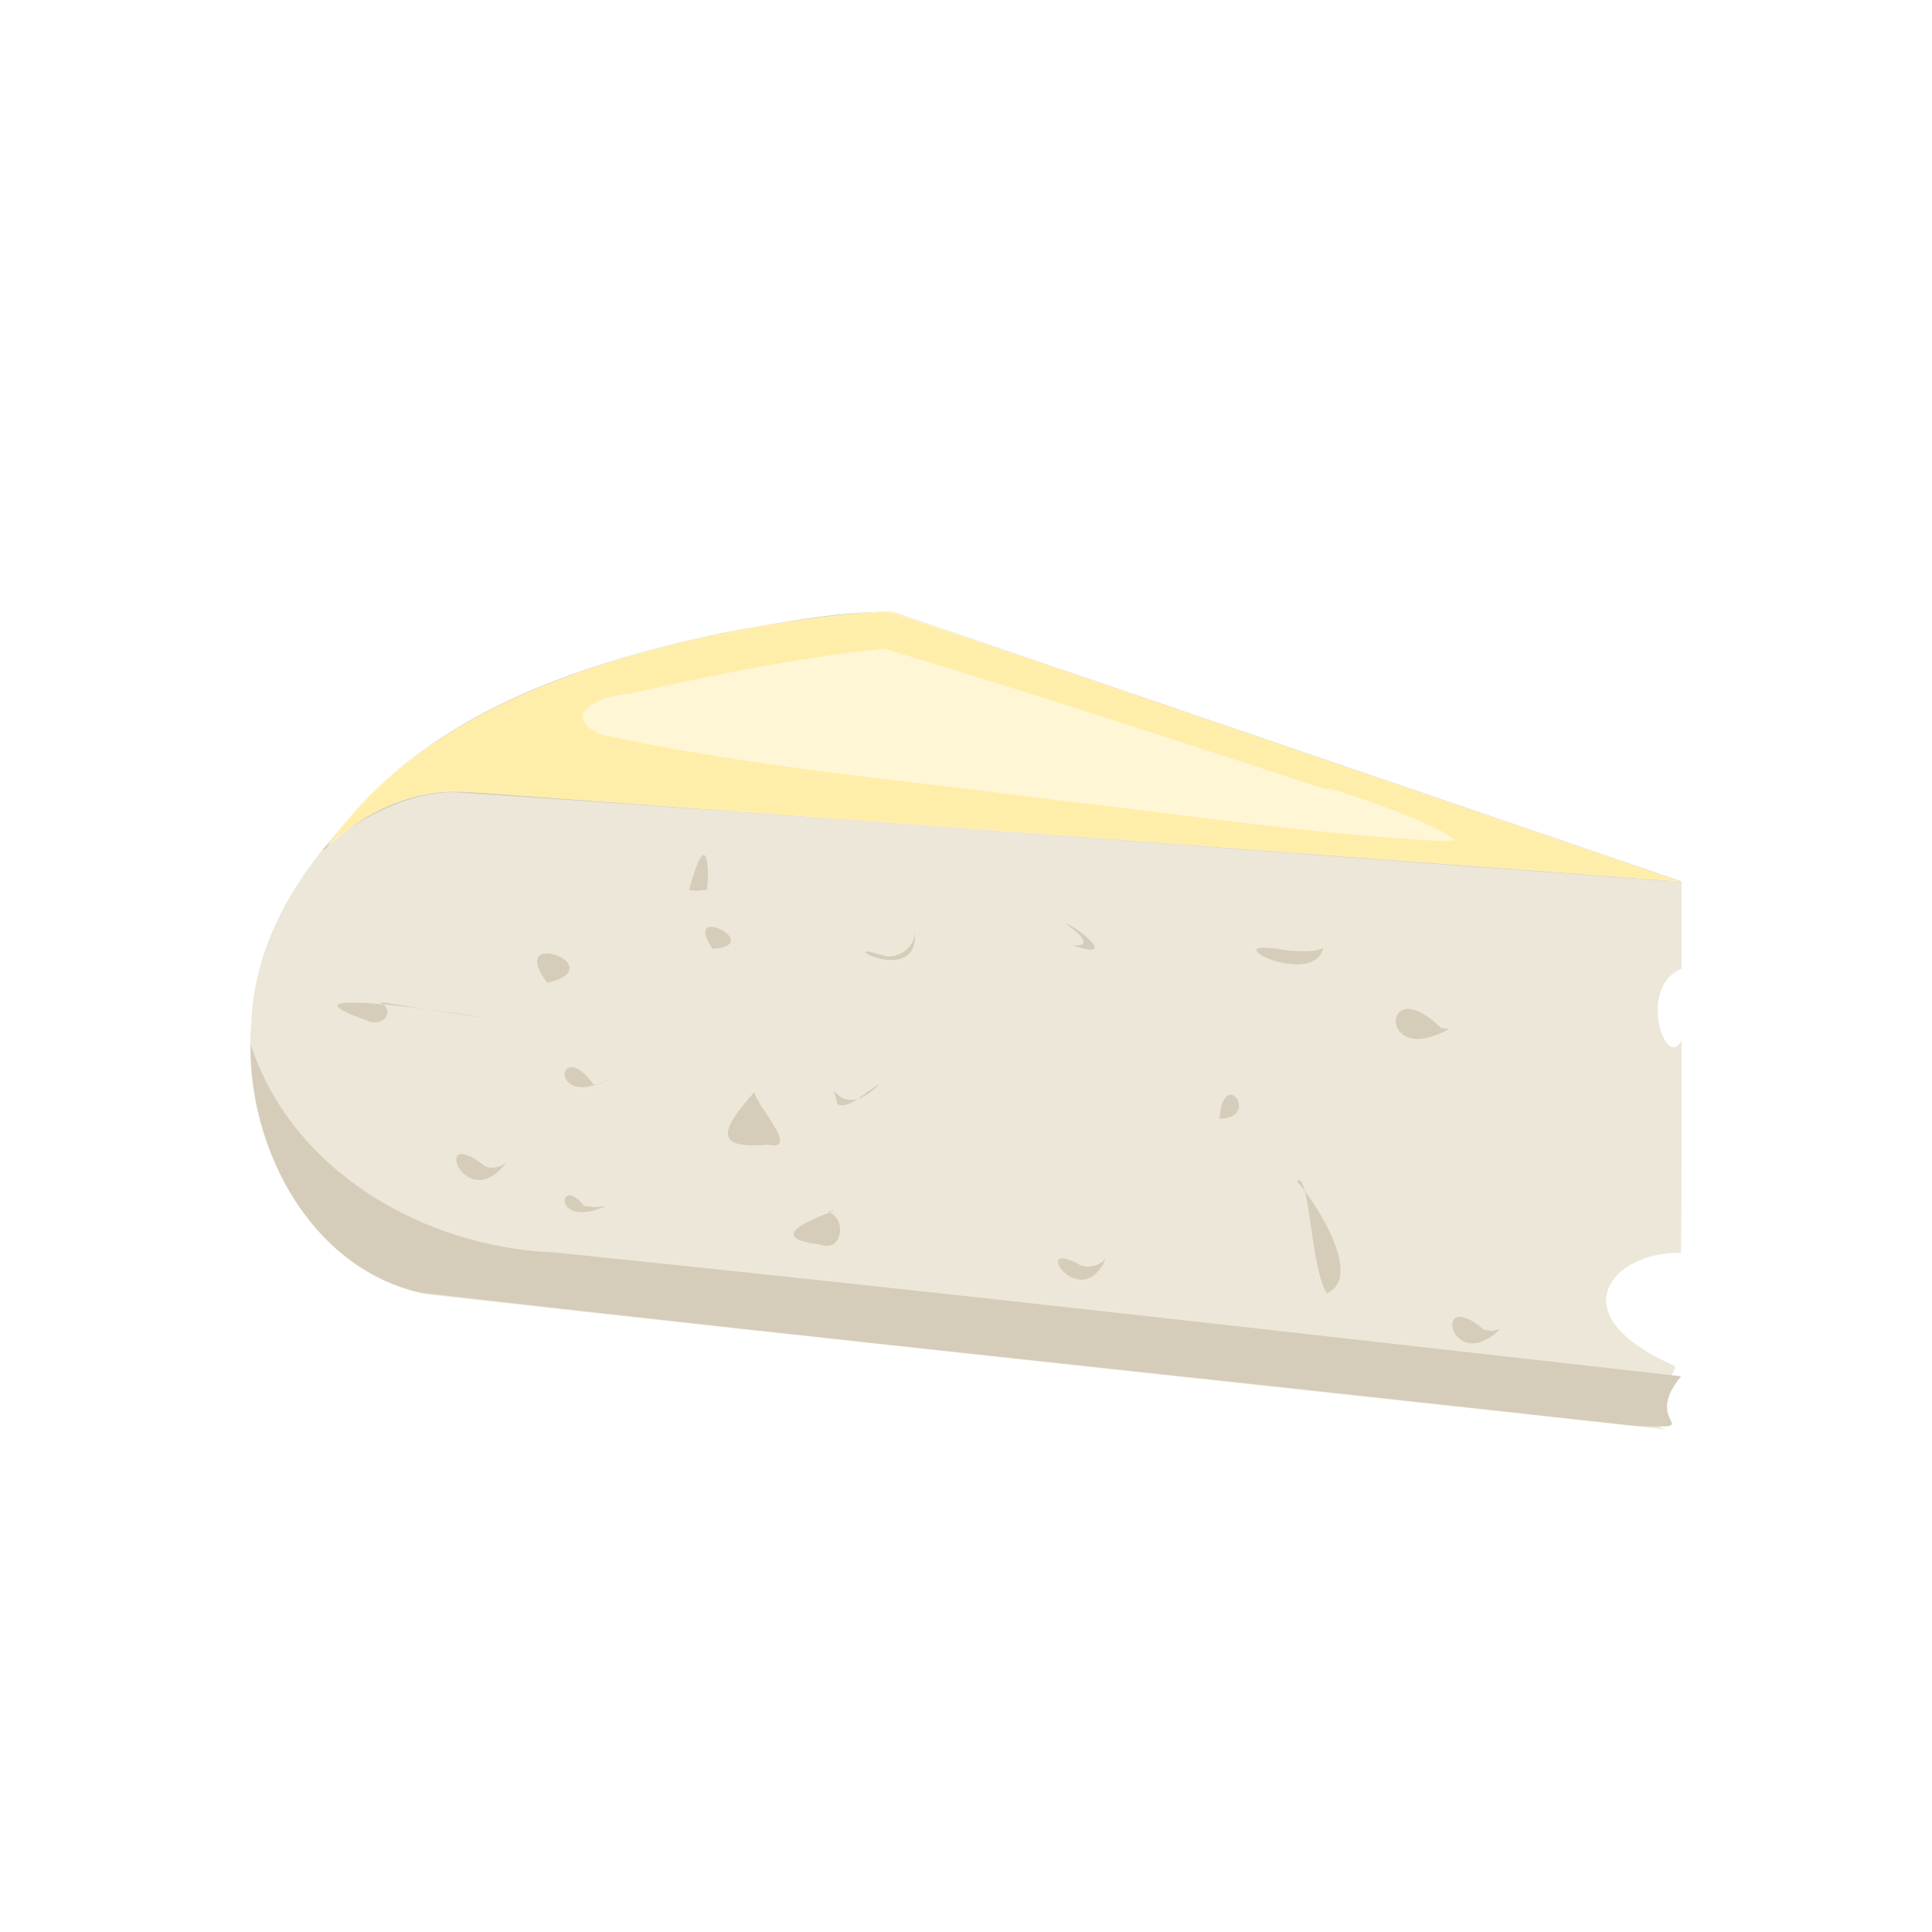 <?xml version="1.0" encoding="UTF-8" standalone="no"?>
<!-- Created with Inkscape (http://www.inkscape.org/) -->

<svg
   width="64"
   height="64"
   viewBox="0 0 16.933 16.933"
   version="1.1"
   id="svg5"
   inkscape:version="1.2 (dc2aedaf03, 2022-05-15)"
   sodipodi:docname="chevrotin.svg"
   xmlns:inkscape="http://www.inkscape.org/namespaces/inkscape"
   xmlns:sodipodi="http://sodipodi.sourceforge.net/DTD/sodipodi-0.dtd"
   xmlns="http://www.w3.org/2000/svg"
   xmlns:svg="http://www.w3.org/2000/svg">
  <sodipodi:namedview
     id="namedview7"
     pagecolor="#ffffff"
     bordercolor="#666666"
     borderopacity="1.0"
     inkscape:pageshadow="2"
     inkscape:pageopacity="0.0"
     inkscape:pagecheckerboard="0"
     inkscape:document-units="mm"
     showgrid="false"
     units="px"
     inkscape:zoom="11.313709"
     inkscape:cx="27.577163"
     inkscape:cy="33.410794"
     inkscape:window-width="1920"
     inkscape:window-height="1017"
     inkscape:window-x="3832"
     inkscape:window-y="-8"
     inkscape:window-maximized="1"
     inkscape:current-layer="g1814"
     inkscape:showpageshadow="2"
     inkscape:deskcolor="#d1d1d1" />
  <defs
     id="defs2" />
  <g
     inkscape:label="Calque 1"
     inkscape:groupmode="layer"
     id="layer1">
    <g
       id="g4128"
       transform="translate(-0.631,0.126)">
      <g
         id="g5578"
         transform="translate(0.089,0.089)">
        <g
           id="g7501"
           transform="translate(-0.063,0.947)">
          <g
             id="g9467"
             transform="translate(-0.089,-0.803)">
            <g
               id="g10302"
               transform="translate(0.312,-0.045)">
              <g
                 id="g11479"
                 transform="translate(-0.126,0.063)">
                <g
                   id="g11873"
                   transform="translate(-0.236,0.665)">
                  <g
                     id="g12382"
                     transform="translate(-121.985,-82.268)">
                    <g
                       id="g13305"
                       transform="matrix(0.133,0,0,0.133,114.639,78.216)">
                      <g
                         id="g17429"
                         transform="translate(0.905,5.664)">
                        <g
                           id="g18595"
                           transform="translate(-3.363,-8.745)">
                          <g
                             id="g21002"
                             transform="translate(1.708,-2.82)">
                            <g
                               id="g23814"
                               transform="translate(8.725,-1.122)">
                              <g
                                 id="g24838"
                                 transform="translate(11.143,-0.857)">
                                <g
                                   id="g25315"
                                   transform="translate(-3.49,2.493)">
                                <g
                                   id="g27220"
                                   transform="translate(2.468,1.234)">
                                <g
                                   id="g29753"
                                   transform="translate(1.476,-2.374)">
                                <g
                                   id="g30615"
                                   transform="translate(0.92,1.369)">
                                <g
                                   id="g31433"
                                   transform="translate(-2.468,-1.41)">
                                <g
                                   id="g31731"
                                   transform="translate(1.058,-0.705)">
                                <g
                                   id="g33243"
                                   transform="matrix(1.077,0,0,1.077,-7.373,-3.174)">
                                <g
                                   id="g35254"
                                   transform="translate(-2.214,-0.92)">
                                <g
                                   id="g36749"
                                   transform="translate(-0.982,-2.782)">
                                <g
                                   id="g37297"
                                   transform="translate(-6.776,-3.503)">
                                <g
                                   id="g38955"
                                   transform="matrix(1.217,0,0,1.217,-23.105,-18.212)">
                                <g
                                   id="g39618"
                                   transform="translate(-0.269,-0.269)">
                                <g
                                   id="g40032"
                                   transform="translate(-1.901,-3.042)">
                                <g
                                   id="g40543"
                                   transform="translate(0.38,-2.091)">
                                <g
                                   id="g41372"
                                   transform="translate(1.966,-7.93)">
                                <g
                                   id="g43278"
                                   transform="translate(1.521,-0.38)">
                                <g
                                   id="g44210"
                                   transform="matrix(1.158,0,0,1.158,-18.904,-21.776)">
                                <g
                                   id="g44833"
                                   transform="matrix(1.12,0,0,1.12,-12.539,-14.548)">
                                <g
                                   id="g47597"
                                   transform="translate(3.111,-1.244)">
                                <g
                                   id="g48754"
                                   transform="translate(-2.904,-6.637)">
                                <g
                                   id="g234"
                                   transform="matrix(0.041,0,0,0.041,104.64,119.672)">
                                <g
                                   id="g2138"
                                   transform="translate(-86.211,-40.57)">
                                <g
                                   id="g2696"
                                   transform="translate(-124306.44,-9412.237)">
                                <g
                                   id="g3765"
                                   transform="translate(25.356,-50.712)">
                                <g
                                   id="g4557"
                                   transform="translate(46.617,-35.859)">
                                <g
                                   id="g5244"
                                   transform="translate(7.172,14.344)">
                                <g
                                   id="g5807"
                                   transform="translate(-5.198,-21.114)">
                                <g
                                   id="g6945"
                                   transform="translate(-10.143,-243.42)">
                                <g
                                   id="g11108"
                                   transform="translate(18.189,-37.636)">
                                <g
                                   id="g15049"
                                   transform="translate(-65.926,141.995)">
                                <g
                                   id="g19861"
                                   transform="matrix(0.074,0,0,0.074,115423.38,9039.231)">
                                <g
                                   id="g20437"
                                   transform="translate(-478.388,-785.882)">
                                <g
                                   id="g21032"
                                   transform="translate(2047.188,-1072.337)">
                                <g
                                   id="g21869"
                                   transform="matrix(0.043,0,0,0.043,117368,10137.003)">
                                <g
                                   id="g25455"
                                   transform="translate(154741.46,-87178.414)">
                                <g
                                   id="g26278"
                                   transform="translate(-18012.371,-8233.442)">
                                <g
                                   id="g27240"
                                   transform="translate(-0.004,5582.762)">
                                <g
                                   id="g28306"
                                   transform="translate(-15790.441,-2255.777)">
                                <g
                                   id="g33735"
                                   transform="translate(14662.549,-16918.328)">
                                <g
                                   id="g37868"
                                   transform="translate(-5075.498,25941.433)">
                                <g
                                   id="g76752"
                                   transform="matrix(-1,0,0,1,9442.317,-1595.075)">
                                <g
                                   id="g82459"
                                   transform="translate(3383.667,-1127.889)">
                                <g
                                   id="g83208"
                                   transform="matrix(0.203,0,0,0.203,-15348.528,66747.475)">
                                <g
                                   id="g83934"
                                   transform="matrix(-1,0,0,1,240692.18,94139.78)">
                                <g
                                   id="g84550"
                                   transform="translate(-8.7627443e-5,55472.344)">
                                <g
                                   id="g1274"
                                   transform="translate(-66682.337,-43147.393)">
                                <g
                                   id="g2352"
                                   transform="translate(-74780.623,-22188.943)">
                                <g
                                   id="g4123"
                                   transform="translate(-47069.882,-15689.961)">
                                <g
                                   id="g5928">
                                <g
                                   id="g12050"
                                   transform="translate(78161.555,35375.784)">
                                <g
                                   id="g1093"
                                   transform="matrix(0.064,0,0,0.064,-151090.08,201736.02)">
                                <g
                                   id="g1970"
                                   transform="translate(-477269.04,568882.2)">
                                <g
                                   id="g1097"
                                   transform="rotate(180,7281171.5,-2851818.8)">
                                <g
                                   id="g1814"
                                   transform="translate(2547662.7,480719.64)">
                                <path
                                   style="fill:#ede7d9;stroke-width:17689"
                                   d="m -8200853.1,-14618534 c 9376904.3,1026862 18757597.1,2022567 28132224.1,3068082 2780031,509881 4295290,3599639.1 4046472,6228601.9 -61947,1636931.6 -873532,3114918.4 -1940502,4312283.9 C 19787518,1894619 16051147,3036715.2 12586249,3700034.6 11099700,3900996.5 6696559.9,2893668.9 8109428.3,3646443.3 2492175.3,1742309.8 -3117829.4,-183125.05 -8731201.8,-2098657 c -117.9,-667893.3 -235.9,-1335786.5 -353.8,-2003679.8 1024049.5,-408157.2 351183.7,-2376756.6 0,-1625205 2870.6,-1623728.3 -8646.8,-3247612.1 13266.8,-4871206.2 1561740.5,39584 2836279.7,-1411028 144656.8,-2581153 -110113.3,-145270 933855.5,-1185639 225940.8,-1454665 l 74997.2,8189 z"
                                   id="path1824"
                                   sodipodi:nodetypes="cccccccccccccc" />
                                <path
                                   style="fill:#d5cdb9;stroke-width:17689"
                                   d="m -6440801.4,-14418503 c 8849635.2,981937 17708649.4,1893358 26553338.4,2911223 2492598,573659 3908805,3259574.8 3881256,5676252.8 -955094,-2919673.4 -3991386,-4644166.8 -6949318,-4756722.8 -8596114.8,-878426 -17180438.07,-1867744 -25767152.5,-2832725 944695.6,-1129057 -654214,-1188373 1032621.2,-1134572 416427.9,45427 832844.6,90956 1249254.9,136544 z m 2230836.3,2062323 c 1203297.7,1039706 778156.2,-1083832 -374169.3,13239 l 183052.9,-40106 z m 3589679.42,833731 c 385050.32,602016 384988.54,2816542.3 687102.952,2566224.5 C -387383.85,-9472069.9 -1462560.7,-11154341 -620285.68,-11522449 Z m 5627205.48,637466 c 1213807.8,692406 6477.6,-1156684 -575989.8,162708 134253.2,-164975 375375.1,-231578 575989.8,-162708 z m 5957715.2,476620 c 1793648,212155 -1016570,949087.6 -164923,746764.4 -438716,-99983.4 -363033,-947625.4 164923,-746764.4 z m 5404480,882942.8 c 582043,755982.9 752919,-553070.8 -500716,-2746.5 l 261055,-24892.6 z m 2253673,902107.9 c 1295204,1028824.4 471544,-1149588.1 -466915,80811.6 130632,-98055.5 310146,-138468.7 466915,-80811.6 z m -6462011,499624.8 c 1157568,-96344.5 1176687,247044 305879,1209874.5 9008,-271250.2 -1076323,-1371660.9 -305879,-1209874.5 z m -10325390.8,594801.1 c -97583,1228351.6 -953480.28,6476 0,0 z m 8731748.8,327003.2 c 241157,882068.1 2948,-503789.9 -950946.8,459462.8 254489.7,-122257.5 701598.8,-588535.7 950946.8,-459462.8 z m 5583092,455855.1 c 848860,1162001.3 1061800,-679741 -454128,172391.2 139553,-78586.2 286182,-177475.1 454128,-172391.2 z m -19384024.9,1289429 c 1361848.7,1347945.7 1467537.5,-946683.3 -179236.4,-20919.5 z m 24570893.9,175193.2 c 3290273,1159687.3 -6959955,-632229 -292763,424928.4 -398105,-222273.7 -55921,-603803.3 292763,-424928.4 z m -4126324,857977.1 c 972906,1307112.3 -1540558,371645.2 0,0 z m -7711055,618520 c 1344993,437791.4 -844918,-801575 -692499.6,583003 -37164.7,-363746.9 354586.2,-660208.5 692499.6,-583003 z m 3927963,158623.5 c 738310,1083961.1 -1239282,96013.5 0,0 z m -8384772.1,35634.4 c 515796.4,132617.7 -684969.6,-169706.5 311436.6,543751.2 -201501.6,-32684.1 -1181218.8,-804716.3 -311436.6,-543751.2 z m -4797281.76,-76746.4 c 1961146.86,367137.7 -547801.76,-912937.8 -784225.08,62746.3 243930.52,-113987 524473.958,-66048.2 784225.08,-62746.3 z M 13967868,-2299919.1 c -423398,1553749.5 -471545,444351.2 -410968,3068.2 l 253612,-20680.4 z m -21133916.8,299376.6 C 1681707.4,-1361085.2 10525212,-643709.62 19376238,-61316.568 21096458,-72293.32 22767794,-1696444.3 22259539,-1339558.4 20229728,1634768.8 16587231,2858431.1 13215975,3577944.9 11932557,3810826.3 10619426,4071382.8 9319356.6,4065336.7 3308682.2,2010379.1 -2703726.6,-39522.047 -8712359.5,-2100438.6 c 516562.8,9126.6 1030973.7,66844.5 1546310.7,99896.1 z"
                                   id="path1820"
                                   sodipodi:nodetypes="cccccccccccccccccccccccccccccccccccccccccccccccccccccccccccccccccccc" />
                                <path
                                   style="fill:#fff6d5;stroke-width:17689"
                                   d="m -8360053.7,-2080784.8 c 150798.4,11843.8 357759.2,26936.8 459913,33539.7 102153.7,6602.9 205634.1,15213.6 229956.5,19134.7 24322.3,3921.1 131782.7,11877.6 238800.9,17681.3 107018.3,5803.6 214478.7,13763.6 238801,17689 24322.3,3925.2 131782.8,11932.1 238801,17793.1 107018.2,5860.9 222438.7,13912.8 256490,17892.9 34051.2,3980.4 185291.8,15770.6 336090.2,26200.6 150798.4,10429.9 317959.1,22665 371468.2,27189.1 53509.1,4524 419670.6,31917.5 813692.3,60874.3 394021.6,28956.8 772123.1,56805.4 840225.6,61885.7 372499.5,27787.8 1096855.4,81176.6 1211693.9,89308 72967,5166.6 176447.4,12896.7 229956.5,17177.9 53509.1,4281.3 156989.6,12070.8 229956.5,17310.3 72967,5239.3 287887.9,21223.7 477602,35520.8 896929.4,67593.6 1338831.53,100306.8 1795429.62,132912.4 272410.01,19452.7 543051.12,39427.1 601424.7,44387.6 58373.57,4960.3 321054.65,24762 583735.74,44003.7 262681.04,19241.9 537302.24,39357.4 610269.14,44701.6 72967,5344 176447.4,13506.6 229956.5,18139.2 53509.1,4632.4 371910.5,28211.9 707558.5,52398.9 335648.1,24186.8 658029.4,47743.2 716403,52347.3 58373.5,4604.1 169814,12992.9 247645.4,18641.9 77831.5,5648.9 185291.9,13667.7 238801,17819.6 53509.1,4152 160969.6,12167.4 238801,17812.3 77831.4,5644.9 185291.9,13768.5 238801,18052.8 53509.1,4284.3 371910.4,27616.9 707558.4,51850.2 335648.1,24233.4 658029.4,48111.5 716403,53062.7 115728.3,9815.7 992653.2,73923.18 1220538.4,89227.31 77831.4,5226.91 177331.8,12977.68 221112,17224.09 43780.2,4246.41 151240.6,12319.83 238801,17940.85 87560.3,5621.02 195020.8,13567.79 238800.9,17659.6 76695.8,7167.92 450090.4,34876.78 725247.5,53819.01 72966.9,5023.13 172467.4,12568.53 221112,16767.36 48644.6,4198.83 207845.3,15973.66 353779.2,26166.04 145934,10192.55 309114.6,22377.24 362623.8,27077.01 124929,10973.17 1729833.3,128814.89 1928096.3,141572.52 82696,5321.19 186177,13442.55 229957,18047.51 43780,4604.97 302481,24211.94 574891,43571.27 602840,42841.59 712886,50866.72 849070,61918.6 140926,11436.62 264832,20694.32 707559,52865.4 204307,14846.17 419228,30813.81 477602,35483.52 204940,16394.83 585248,44294.92 734092,53854.21 153826,9879.46 275713,19191.28 455491,34798.07 84686,7351.89 590716,44479.95 1207271,88578.87 72967,5218.95 176448,12991.84 229957,17273.09 53509,4281.26 160969,12241.29 238801,17688.96 77831,5447.67 185292,13774.75 238801,18504.6 53509,4729.85 531111,41470.17 1061337,81644.98 1350339,102314.522 1640996,100440.731 2158054,-13912.19 681755,-150777.32 1396536,-523014.56 1919357,-999545.18 68045,-62020.3 139232,-124612.3 158194,-139093.2 54030,-41262.2 -164123,269078.6 -367207,522382.32 C 20628824,743666.52 18678014,1955320.4 16076361,2819360.7 14156749,3456887 11823784,3909153.9 9647309.3,4065691.9 L 9390819.4,4084139.4 457893.68,1032227 C -4455215.4,-646324.91 -8526772.2,-2039002.8 -8590010.3,-2062612.7 c -63238,-23610.2 -99058.1,-42202.7 -79600.3,-41316.8 19457.9,886.2 158758.5,11300.9 309556.9,23144.7 z"
                                   id="path1818" />
                                <path
                                   style="fill:#ffeeaa;stroke-width:17689"
                                   d="m -6396579,-1929742 c 8558647.3,630131 17115393,1288451.91 25675904,1891848.62 1098476,6605.633 2152028,-494704.45 2935575,-1247071.52 C 20290212,1482257.8 16918967,2711289.5 13764049,3447462.4 12329368,3757874.6 10870858,4008493 9402384.8,4059781.6 3379890.6,2046460.7 -2623104.7,-36207.514 -8634232.7,-2087319.8 c 746497,38132.7 1491871.3,105949.8 2237653.7,157577.8 z m 2843500.6,773956.2 C -2909676.4,-629982.68 125422.26,312179.58 -767617.58,-52379.064 2648385.7,1067089.2 6068607.6,2187779.3 9509098.8,3222479.8 11472796,3013017.6 13428272,2617109.6 15359515,2186770.4 15960618,2156039.9 16930801,1740705.9 16032128,1270804 12593659,508848.32 9070358.6,223984.13 5583559.7,-241145.25 2650751.2,-564801.48 -273311.58,-1023693.3 -3220878.4,-1178377.8 l -217167.1,7577.8 z"
                                   id="path1816"
                                   sodipodi:nodetypes="cccccccccccccccc" />
                                </g>
                                </g>
                                </g>
                                </g>
                                </g>
                                </g>
                                </g>
                                </g>
                                </g>
                                </g>
                                </g>
                                </g>
                                </g>
                                </g>
                                </g>
                                </g>
                                </g>
                                </g>
                                </g>
                                </g>
                                </g>
                                </g>
                                </g>
                                </g>
                                </g>
                                </g>
                                </g>
                                </g>
                                </g>
                                </g>
                                </g>
                                </g>
                                </g>
                                </g>
                                </g>
                                </g>
                                </g>
                                </g>
                                </g>
                                </g>
                                </g>
                                </g>
                                </g>
                                </g>
                                </g>
                                </g>
                                </g>
                                </g>
                                </g>
                                </g>
                                </g>
                                </g>
                                </g>
                                </g>
                              </g>
                            </g>
                          </g>
                        </g>
                      </g>
                    </g>
                  </g>
                </g>
              </g>
            </g>
          </g>
        </g>
      </g>
    </g>
  </g>
</svg>
